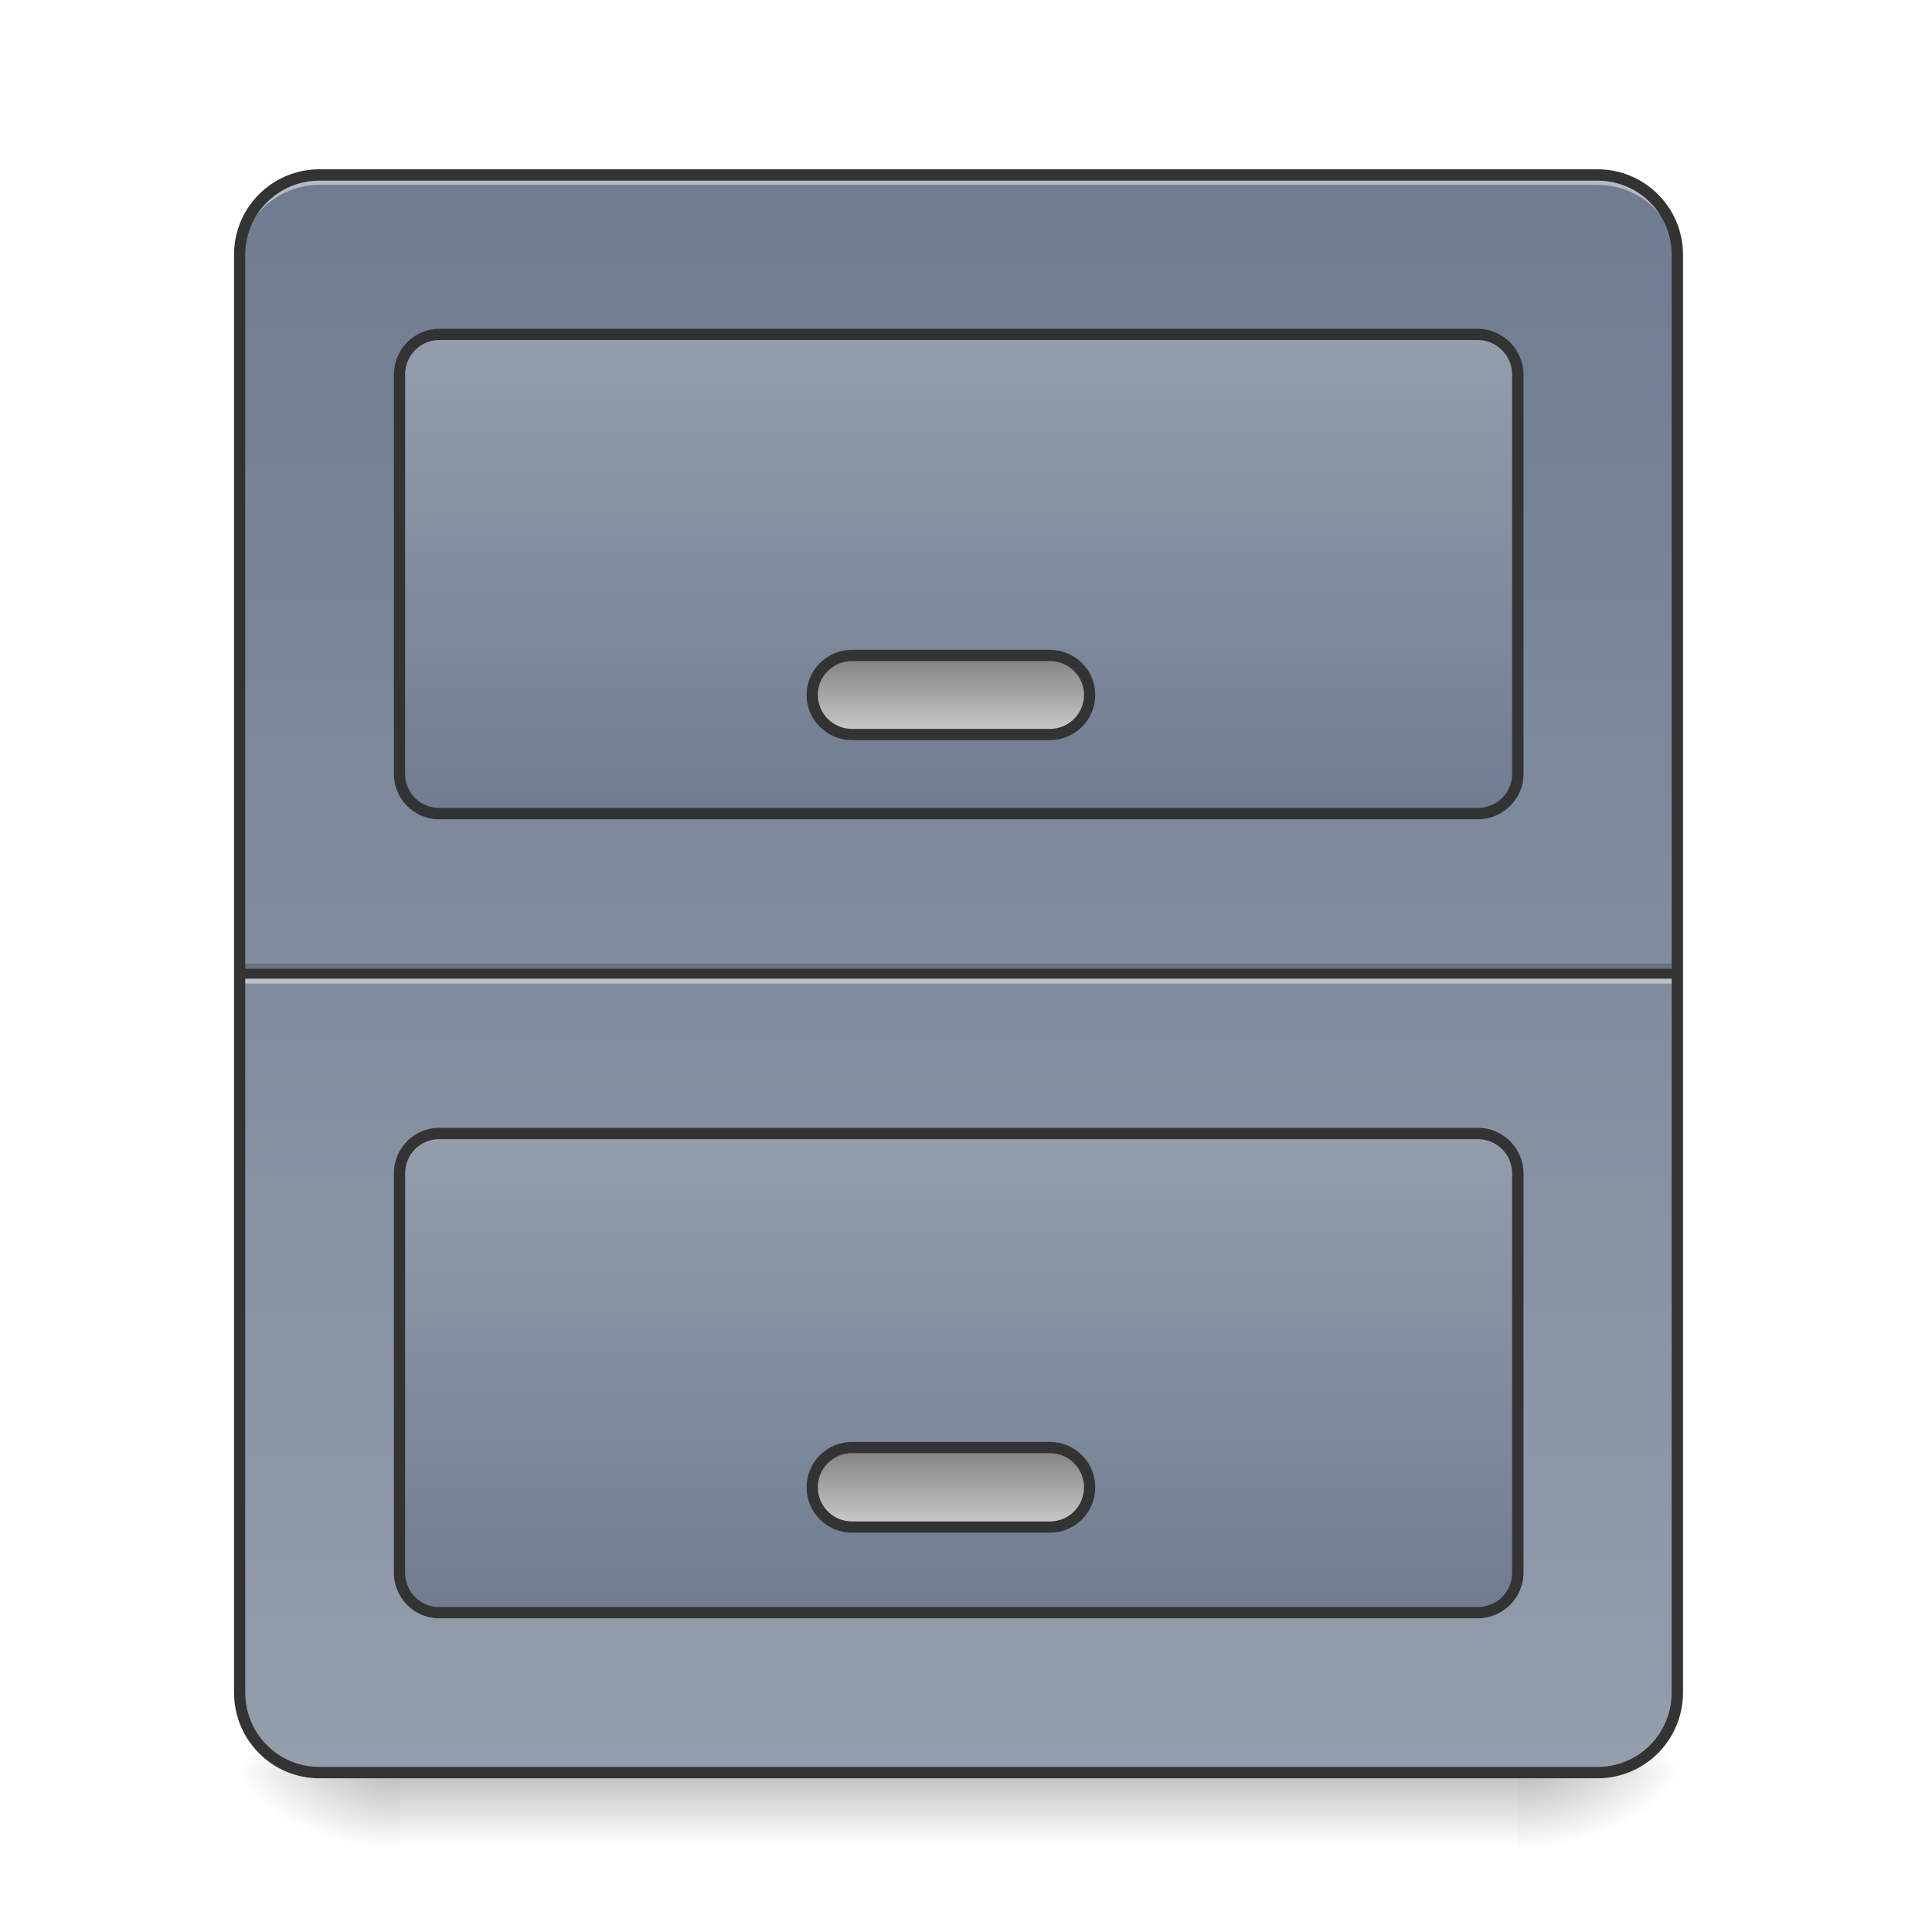 <?xml version="1.0" encoding="UTF-8"?>
<svg xmlns="http://www.w3.org/2000/svg" xmlns:xlink="http://www.w3.org/1999/xlink" width="16pt" height="16pt" viewBox="0 0 16 16" version="1.1">
<defs>
<linearGradient id="linear0" gradientUnits="userSpaceOnUse" x1="254" y1="233.5" x2="254" y2="254.667" gradientTransform="matrix(0.031,0,0,0.031,-0,7.381)">
<stop offset="0" style="stop-color:rgb(0%,0%,0%);stop-opacity:0.275;"/>
<stop offset="1" style="stop-color:rgb(0%,0%,0%);stop-opacity:0;"/>
</linearGradient>
<radialGradient id="radial0" gradientUnits="userSpaceOnUse" cx="450.909" cy="189.579" fx="450.909" fy="189.579" r="21.167" gradientTransform="matrix(0,-0.039,-0.07,-0,25.735,32.459)">
<stop offset="0" style="stop-color:rgb(0%,0%,0%);stop-opacity:0.314;"/>
<stop offset="0.222" style="stop-color:rgb(0%,0%,0%);stop-opacity:0.275;"/>
<stop offset="1" style="stop-color:rgb(0%,0%,0%);stop-opacity:0;"/>
</radialGradient>
<radialGradient id="radial1" gradientUnits="userSpaceOnUse" cx="450.909" cy="189.579" fx="450.909" fy="189.579" r="21.167" gradientTransform="matrix(-0,0.039,0.07,0,-9.858,-3.102)">
<stop offset="0" style="stop-color:rgb(0%,0%,0%);stop-opacity:0.314;"/>
<stop offset="0.222" style="stop-color:rgb(0%,0%,0%);stop-opacity:0.275;"/>
<stop offset="1" style="stop-color:rgb(0%,0%,0%);stop-opacity:0;"/>
</radialGradient>
<radialGradient id="radial2" gradientUnits="userSpaceOnUse" cx="450.909" cy="189.579" fx="450.909" fy="189.579" r="21.167" gradientTransform="matrix(-0,-0.039,0.07,-0,-9.858,32.459)">
<stop offset="0" style="stop-color:rgb(0%,0%,0%);stop-opacity:0.314;"/>
<stop offset="0.222" style="stop-color:rgb(0%,0%,0%);stop-opacity:0.275;"/>
<stop offset="1" style="stop-color:rgb(0%,0%,0%);stop-opacity:0;"/>
</radialGradient>
<radialGradient id="radial3" gradientUnits="userSpaceOnUse" cx="450.909" cy="189.579" fx="450.909" fy="189.579" r="21.167" gradientTransform="matrix(0,0.039,-0.07,0,25.735,-3.102)">
<stop offset="0" style="stop-color:rgb(0%,0%,0%);stop-opacity:0.314;"/>
<stop offset="0.222" style="stop-color:rgb(0%,0%,0%);stop-opacity:0.275;"/>
<stop offset="1" style="stop-color:rgb(0%,0%,0%);stop-opacity:0;"/>
</radialGradient>
<linearGradient id="linear1" gradientUnits="userSpaceOnUse" x1="243.417" y1="-168.667" x2="243.417" y2="254.667" gradientTransform="matrix(0.031,0,0,0.031,0,6.719)">
<stop offset="0" style="stop-color:rgb(43.529%,48.627%,56.863%);stop-opacity:1;"/>
<stop offset="1" style="stop-color:rgb(57.647%,61.569%,67.451%);stop-opacity:1;"/>
</linearGradient>
<linearGradient id="linear2" gradientUnits="userSpaceOnUse" x1="243.417" y1="0.667" x2="243.417" y2="-126.333" gradientTransform="matrix(0.031,0,0,0.031,0,6.719)">
<stop offset="0" style="stop-color:rgb(43.529%,48.627%,56.863%);stop-opacity:1;"/>
<stop offset="1" style="stop-color:rgb(57.647%,61.569%,67.451%);stop-opacity:1;"/>
</linearGradient>
<linearGradient id="linear3" gradientUnits="userSpaceOnUse" x1="243.417" y1="0.667" x2="243.417" y2="-126.333" gradientTransform="matrix(0.031,0,0,0.031,0,13.335)">
<stop offset="0" style="stop-color:rgb(43.529%,48.627%,56.863%);stop-opacity:1;"/>
<stop offset="1" style="stop-color:rgb(57.647%,61.569%,67.451%);stop-opacity:1;"/>
</linearGradient>
<linearGradient id="linear4" gradientUnits="userSpaceOnUse" x1="254" y1="-20.5" x2="254" y2="-41.667" >
<stop offset="0" style="stop-color:rgb(80%,80%,80%);stop-opacity:1;"/>
<stop offset="1" style="stop-color:rgb(50.196%,50.196%,50.196%);stop-opacity:1;"/>
</linearGradient>
<linearGradient id="linear5" gradientUnits="userSpaceOnUse" x1="254" y1="-20.5" x2="254" y2="-41.667" gradientTransform="matrix(1,0,0,1,0,211.667)">
<stop offset="0" style="stop-color:rgb(80%,80%,80%);stop-opacity:1;"/>
<stop offset="1" style="stop-color:rgb(50.196%,50.196%,50.196%);stop-opacity:1;"/>
</linearGradient>
</defs>
<g id="surface1">
<path style=" stroke:none;fill-rule:nonzero;fill:url(#linear0);" d="M 3.309 14.68 L 12.57 14.68 L 12.57 15.34 L 3.309 15.34 Z M 3.309 14.68 "/>
<path style=" stroke:none;fill-rule:nonzero;fill:url(#radial0);" d="M 12.57 14.68 L 13.891 14.68 L 13.891 14.016 L 12.57 14.016 Z M 12.57 14.68 "/>
<path style=" stroke:none;fill-rule:nonzero;fill:url(#radial1);" d="M 3.309 14.68 L 1.984 14.68 L 1.984 15.34 L 3.309 15.34 Z M 3.309 14.68 "/>
<path style=" stroke:none;fill-rule:nonzero;fill:url(#radial2);" d="M 3.309 14.68 L 1.984 14.68 L 1.984 14.016 L 3.309 14.016 Z M 3.309 14.68 "/>
<path style=" stroke:none;fill-rule:nonzero;fill:url(#radial3);" d="M 12.57 14.68 L 13.891 14.68 L 13.891 15.34 L 12.57 15.34 Z M 12.57 14.68 "/>
<path style=" stroke:none;fill-rule:nonzero;fill:url(#linear1);" d="M 2.645 1.449 L 13.23 1.449 C 13.598 1.449 13.891 1.746 13.891 2.109 L 13.891 14.016 C 13.891 14.383 13.598 14.68 13.23 14.68 L 2.645 14.68 C 2.281 14.68 1.984 14.383 1.984 14.016 L 1.984 2.109 C 1.984 1.746 2.281 1.449 2.645 1.449 Z M 2.645 1.449 "/>
<path style=" stroke:none;fill-rule:nonzero;fill:rgb(0%,0%,0%);fill-opacity:0.196;" d="M 1.984 7.98 L 13.891 7.98 L 13.891 8.062 L 1.984 8.062 Z M 1.984 7.98 "/>
<path style=" stroke:none;fill-rule:nonzero;fill:rgb(90.196%,90.196%,90.196%);fill-opacity:0.588;" d="M 1.984 8.062 L 13.891 8.062 L 13.891 8.145 L 1.984 8.145 Z M 1.984 8.062 "/>
<path style=" stroke:none;fill-rule:nonzero;fill:rgb(20%,20%,20%);fill-opacity:0.992;" d="M 1.984 8.023 L 13.891 8.023 L 13.891 8.105 L 1.984 8.105 Z M 1.984 8.023 "/>
<path style=" stroke:none;fill-rule:nonzero;fill:rgb(90.196%,90.196%,90.196%);fill-opacity:0.588;" d="M 2.645 1.449 C 2.281 1.449 1.984 1.742 1.984 2.109 L 1.984 2.191 C 1.984 1.824 2.281 1.531 2.645 1.531 L 13.23 1.531 C 13.598 1.531 13.891 1.824 13.891 2.191 L 13.891 2.109 C 13.891 1.742 13.598 1.449 13.23 1.449 Z M 2.645 1.449 "/>
<path style=" stroke:none;fill-rule:nonzero;fill:rgb(20%,20%,20%);fill-opacity:1;" d="M 2.645 1.402 C 2.254 1.402 1.938 1.719 1.938 2.109 L 1.938 14.016 C 1.938 14.41 2.254 14.727 2.645 14.727 L 13.23 14.727 C 13.621 14.727 13.938 14.41 13.938 14.016 L 13.938 2.109 C 13.938 1.719 13.621 1.402 13.23 1.402 Z M 2.645 1.496 L 13.23 1.496 C 13.57 1.496 13.844 1.77 13.844 2.109 L 13.844 14.016 C 13.844 14.359 13.57 14.633 13.23 14.633 L 2.645 14.633 C 2.305 14.633 2.031 14.359 2.031 14.016 L 2.031 2.109 C 2.031 1.77 2.305 1.496 2.645 1.496 Z M 2.645 1.496 "/>
<path style=" stroke:none;fill-rule:nonzero;fill:url(#linear2);" d="M 3.637 2.77 L 12.238 2.77 C 12.422 2.77 12.57 2.918 12.57 3.102 L 12.57 6.41 C 12.57 6.594 12.422 6.738 12.238 6.738 L 3.637 6.738 C 3.457 6.738 3.309 6.594 3.309 6.41 L 3.309 3.102 C 3.309 2.918 3.457 2.77 3.637 2.77 Z M 3.637 2.77 "/>
<path style=" stroke:none;fill-rule:nonzero;fill:rgb(20%,20%,20%);fill-opacity:1;" d="M 3.637 2.723 C 3.43 2.723 3.262 2.895 3.262 3.102 L 3.262 6.41 C 3.262 6.617 3.43 6.785 3.637 6.785 L 12.238 6.785 C 12.445 6.785 12.617 6.617 12.617 6.41 L 12.617 3.102 C 12.617 2.895 12.445 2.723 12.238 2.723 Z M 3.637 2.816 L 12.238 2.816 C 12.395 2.816 12.523 2.945 12.523 3.102 L 12.523 6.41 C 12.523 6.566 12.395 6.691 12.238 6.691 L 3.637 6.691 C 3.48 6.691 3.355 6.566 3.355 6.41 L 3.355 3.102 C 3.355 2.945 3.48 2.816 3.637 2.816 Z M 3.637 2.816 "/>
<path style=" stroke:none;fill-rule:nonzero;fill:url(#linear3);" d="M 3.637 9.387 L 12.238 9.387 C 12.422 9.387 12.57 9.535 12.57 9.719 L 12.57 13.023 C 12.57 13.207 12.422 13.355 12.238 13.355 L 3.637 13.355 C 3.457 13.355 3.309 13.207 3.309 13.023 L 3.309 9.719 C 3.309 9.535 3.457 9.387 3.637 9.387 Z M 3.637 9.387 "/>
<path style=" stroke:none;fill-rule:nonzero;fill:rgb(20%,20%,20%);fill-opacity:1;" d="M 3.637 9.34 C 3.43 9.34 3.262 9.508 3.262 9.719 L 3.262 13.023 C 3.262 13.234 3.43 13.402 3.637 13.402 L 12.238 13.402 C 12.445 13.402 12.617 13.234 12.617 13.023 L 12.617 9.719 C 12.617 9.508 12.445 9.34 12.238 9.34 Z M 3.637 9.434 L 12.238 9.434 C 12.395 9.434 12.523 9.559 12.523 9.719 L 12.523 13.023 C 12.523 13.184 12.395 13.309 12.238 13.309 L 3.637 13.309 C 3.48 13.309 3.355 13.184 3.355 13.023 L 3.355 9.719 C 3.355 9.559 3.48 9.434 3.637 9.434 Z M 3.637 9.434 "/>
<path style="fill-rule:nonzero;fill:url(#linear4);stroke-width:3;stroke-linecap:round;stroke-linejoin:miter;stroke:rgb(20%,20%,20%);stroke-opacity:1;stroke-miterlimit:4;" d="M 227.603 -41.642 L 280.473 -41.642 C 286.348 -41.642 291.097 -36.892 291.097 -31.143 C 291.097 -25.268 286.348 -20.519 280.473 -20.519 L 227.603 -20.519 C 221.729 -20.519 216.979 -25.268 216.979 -31.143 C 216.979 -36.892 221.729 -41.642 227.603 -41.642 Z M 227.603 -41.642 " transform="matrix(0.031,0,0,0.031,0,6.719)"/>
<path style="fill-rule:nonzero;fill:url(#linear5);stroke-width:3;stroke-linecap:round;stroke-linejoin:miter;stroke:rgb(20%,20%,20%);stroke-opacity:1;stroke-miterlimit:4;" d="M 227.603 169.963 L 280.473 169.963 C 286.348 169.963 291.097 174.713 291.097 180.587 C 291.097 186.462 286.348 191.211 280.473 191.211 L 227.603 191.211 C 221.729 191.211 216.979 186.462 216.979 180.587 C 216.979 174.713 221.729 169.963 227.603 169.963 Z M 227.603 169.963 " transform="matrix(0.031,0,0,0.031,0,6.719)"/>
</g>
</svg>
